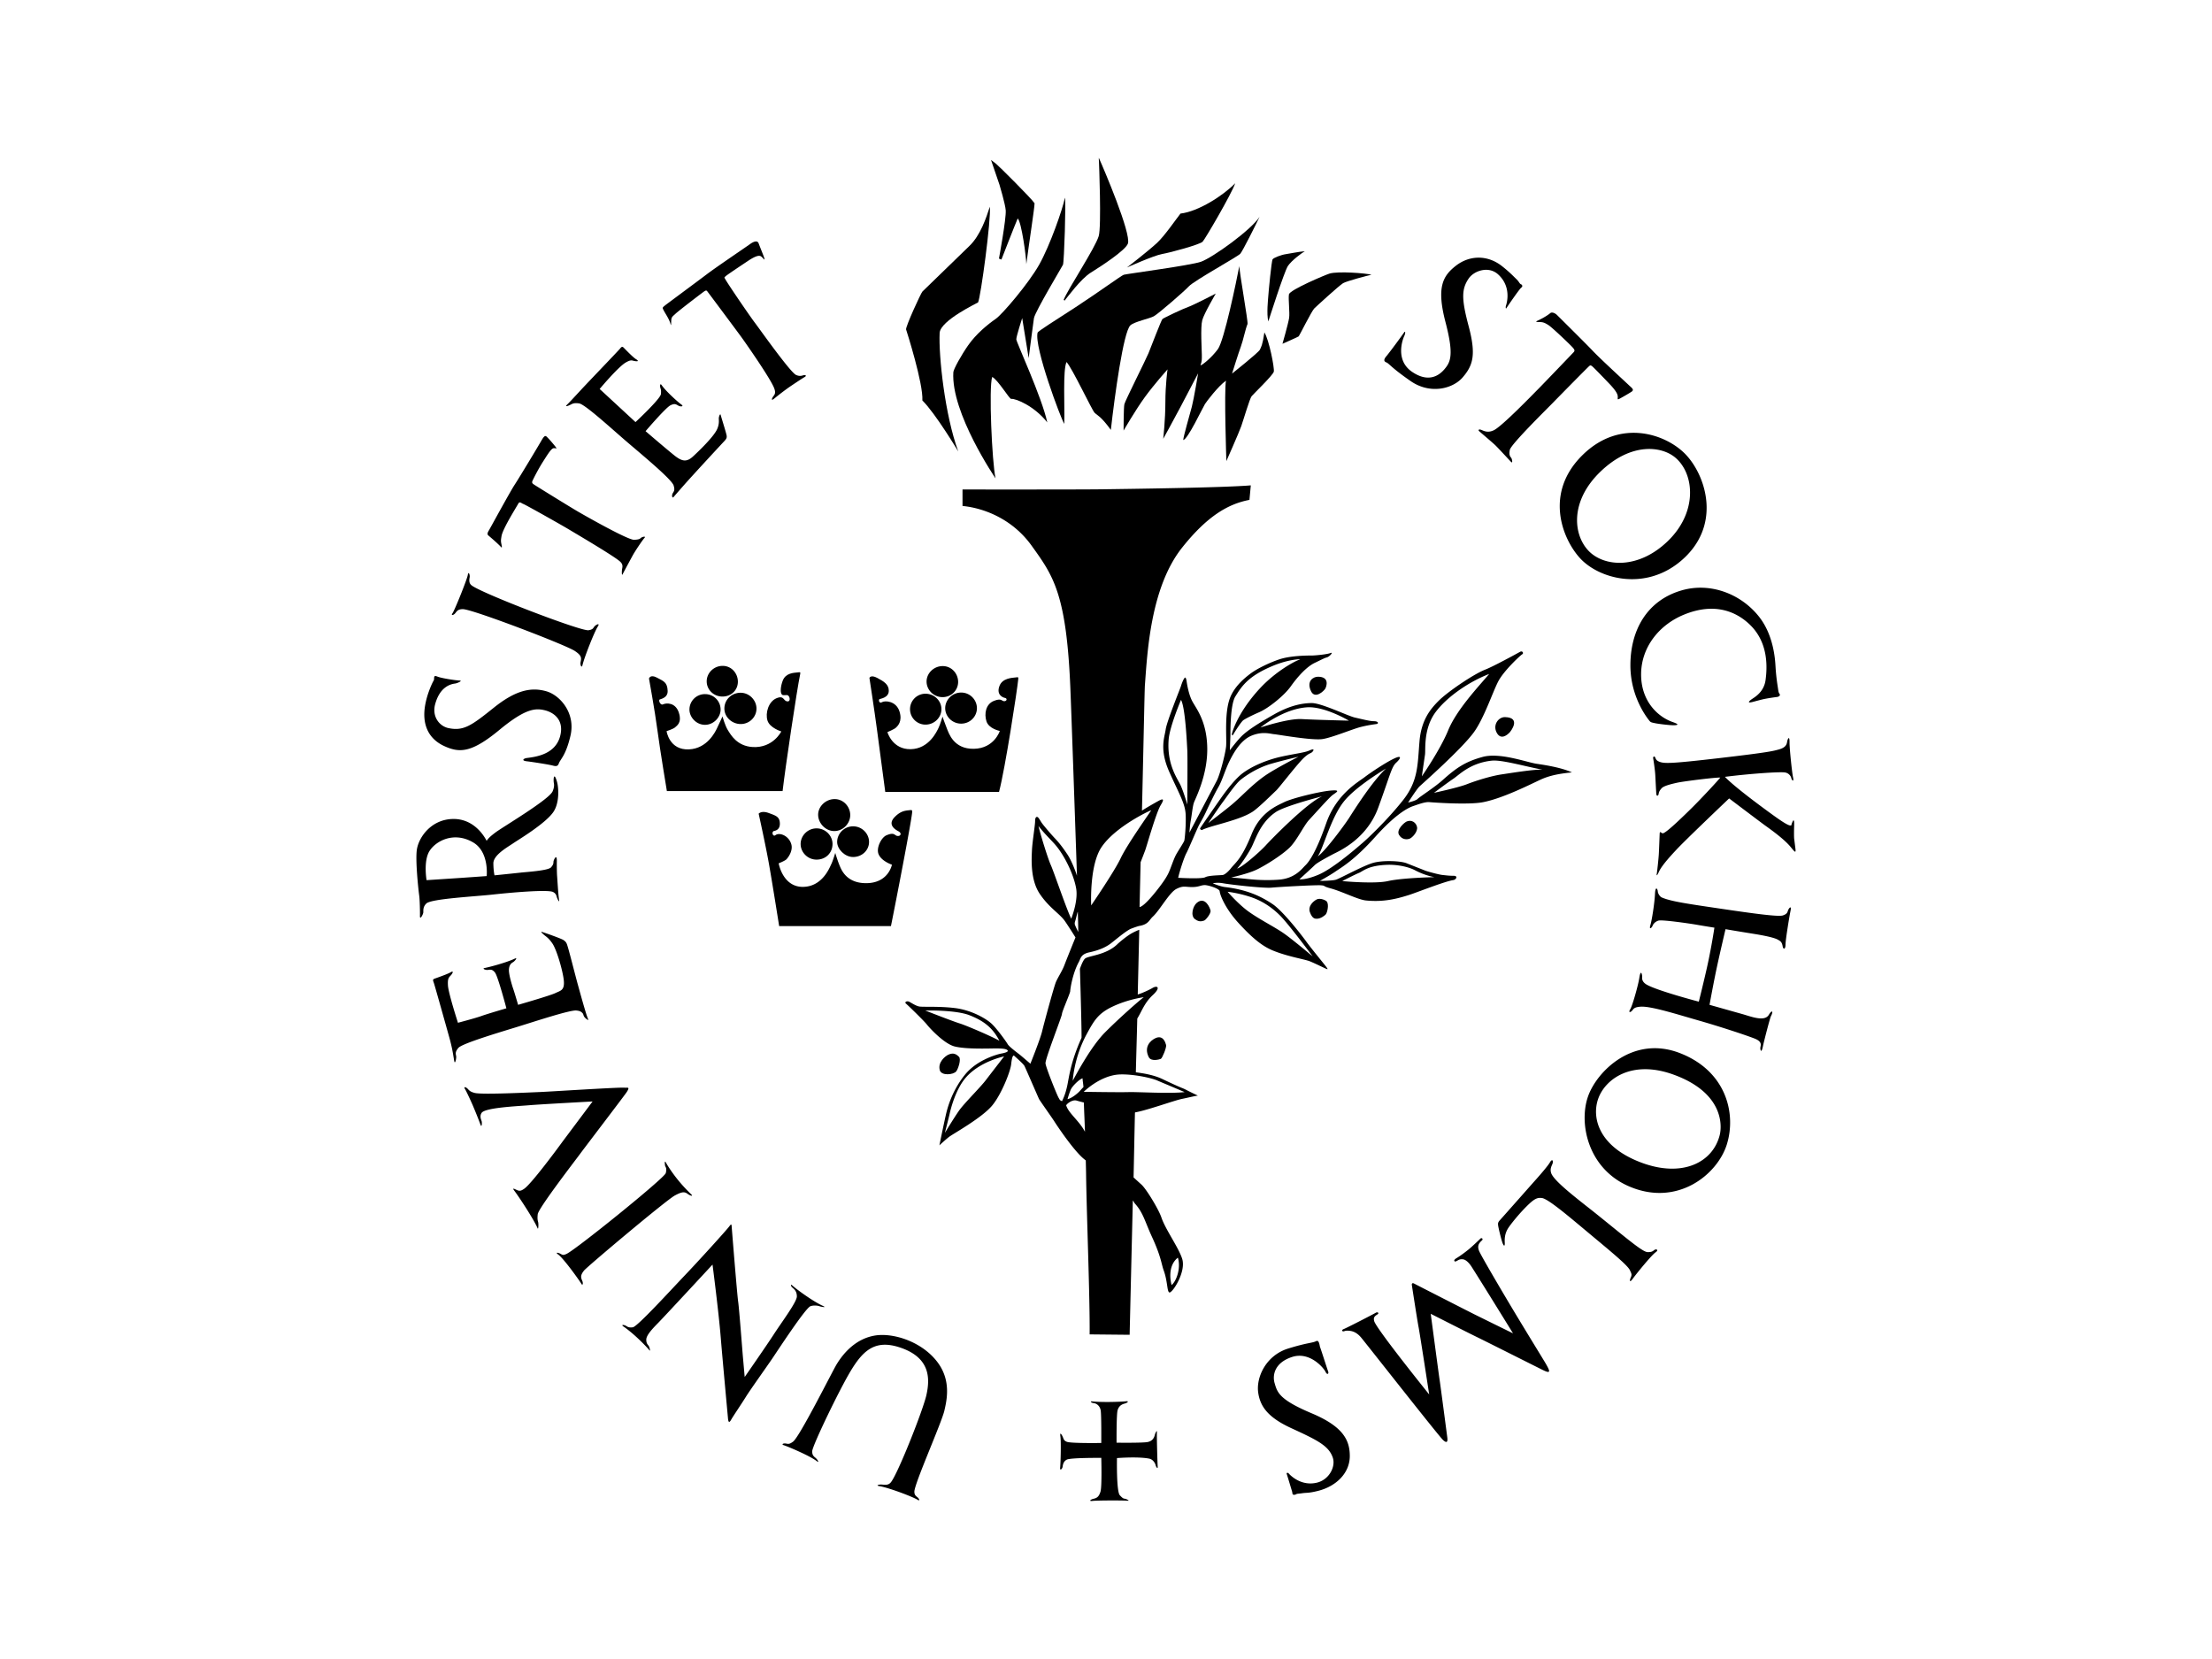 <svg xmlns="http://www.w3.org/2000/svg" width="200" height="150" viewBox="0 0 192.756 192.756"><g fill-rule="evenodd" clip-rule="evenodd"><path fill="none" d="M0 0h192.756v192.756H0V0z"/><path d="M144.682 33.088c.121.141.064.237-.07.347-.234.192-1.551 2.114-1.701 2.354-.1.159-.115-.119-.059-.284.152-.448.596-2.281-.945-3.65-1.09-.968-2.777-.404-3.395.513-.824 1.222-.85 2.332 0 5.525.885 3.331.518 4.557-.703 5.966-1.125 1.3-3.748 2.008-6.047.41-2.365-1.644-2.463-2.025-2.832-2.172-.293-.116-.281-.351.012-.695.418-.495 1.818-2.402 2.059-2.758.164-.242.197.037.031.395-.229.486-1.043 2.842.914 4.167 1.896 1.286 3.117.446 3.76-.312.711-.84 1.113-1.653.117-5.469-1.053-4.034-.326-5.349 1.195-6.54 1.574-1.231 3.662-1.307 5.367.034.918.722 1.375 1.225 1.721 1.555.195.188.299.402.398.499.078.072.117.045.178.115zM18.336 78.627c.057-.137.215-.072.406 0 .494.184 2.028.424 2.53.443.425.015-.291.321-.517.349-.6.073-1.793.43-2.326 2.42-.376 1.409.48 2.535 1.563 2.76 1.755.364 2.674-.303 5.252-2.37 2.643-2.12 4.426-2.39 6.112-1.91 1.557.444 3.414 2.502 2.803 5.147-.532 2.301-1.166 2.73-1.348 3.216-.11.294-.242.395-.678.276-.561-.152-2.663-.463-3.043-.504-.679-.073-.393-.333 0-.383 1.086-.14 3.445-.434 3.914-2.749.351-1.73-.812-2.549-1.833-2.797-1.07-.26-2.24-.227-5.264 2.275-3.258 2.696-4.647 2.693-6.4 1.894-1.856-.846-2.631-2.521-2.232-4.777.253-1.433.885-2.7.988-2.848.072-.103.032-.343.073-.442zM118.23 173.678c-.227 0-.184-.194-.217-.331 0 0-.574-1.921-.631-2.067-.064-.176.113-.207.229-.076.301.338 1.541 1.495 3.297 1.056 1.396-.35 2.172-1.844 1.822-2.894-.465-1.398-1.83-2.052-4.83-3.434-2.705-1.245-3.58-2.503-3.828-4.056-.293-1.828.885-4.395 3.479-5.195 2.264-.699 2.809-.631 3.25-.859.344-.177.393.535.441.669.219.603.807 2.478.941 2.836.121.323-.121.439-.287.081-.223-.48-1.842-2.409-3.891-1.747-2.02.653-2.314 2.093-2.035 3.046.312 1.06.5 1.898 4.299 3.498 3.697 1.556 4.422 3.147 4.436 4.936.014 1.996-1.568 3.544-3.672 4.076-1.133.286-1.35.202-1.822.273-.27.041-.484.055-.621.074-.102.019-.178.114-.36.114zM146.48 37.278c.41-.184 1.1-.546 1.521-.899.188-.157.559 0 .785.228.148.148 3.447 3.414 4.104 4.113.883.942 3.812 3.625 4.191 3.988.373.357.729.564.354.809-.377.245-1.188.709-1.43.831-.221.11-.166.026-.166-.25 0-.285-.193-.695-1.014-1.549-.82-.855-1.766-1.834-1.936-1.972-.172-.137-.234-.164-.377-.034-.24.216-3.475 3.498-4.205 4.25-.666.688-4.887 4.831-5.012 5.48-.131.672.088.806.17.934.104.16.188.672-.018.467-.205-.206-1.561-1.687-1.879-1.982-.363-.337-1.631-1.414-1.824-1.584-.164-.145-.057-.285.273-.148.293.121.746.364 1.436.022.969-.479 4.588-4.226 5.1-4.739.514-.512 4.014-4.166 4.113-4.272.16-.171.219-.253-.012-.535-.25-.308-2.396-2.349-2.838-2.641-.395-.259-.645-.371-.988-.372-.281-.001-.65-.008-.348-.145zM26.073 63.544c-.303-.334-1.031-.971-1.452-1.324-.188-.158-.082-.368.085-.643.108-.18 2.426-4.43 2.949-5.232.704-1.082 2.79-4.572 3.052-5.026.276-.479.456-.795.672-.592.327.307.905.994 1.06 1.212.182.258.078.131-.196.131-.285 0-.63.549-1.265 1.549s-1.138 2.035-1.23 2.233c-.131.282.052.364.211.473.268.181 4.098 2.547 5.002 3.076.827.484 5.863 3.351 6.593 3.318.684-.031.68-.15.805-.237.198-.137.59-.199.395.015-.228.251-1.094 1.535-1.373 2.049-.318.585-1.063 1.965-1.164 2.174-.094.198-.103-.139-.083-.44.023-.35.236-.669-.289-1.098-.926-.758-5.329-3.336-5.949-3.713-.62-.376-4.926-2.81-5.229-2.917-.221-.077-.411-.344-.582-.023-.21.397-1.806 2.904-1.942 3.77-.062.394-.092.538-.017.89.079.375.091.514-.053.355zM45.792 37.688c-.152-.623-.592-1.2-.825-1.663-.143-.285-.146-.28.225-.577.164-.131 4.021-2.984 4.783-3.566 1.048-.8 4.585-3.188 5.009-3.497.446-.326.895-.495 1.038-.101.152.422.575 1.43.647 1.687.106.38-.052.096-.325-.146-.213-.189-.596-.154-1.582.503-.972.649-2.366 1.579-2.556 1.746-.233.204-.161.172-.074.344.221.433 2.758 4.17 3.472 5.112.584.771 4.101 5.749 4.77 6.039.452.197.725.059.844.031.206-.047.465.029.115.226-.295.167-1.405.912-1.779 1.167a30.98 30.98 0 0 0-1.715 1.31c-.41.349-.296-.023-.106-.269.159-.205.318-.404.055-1.018-.507-1.186-3.061-4.854-3.714-5.765-.422-.589-3.767-5.07-3.982-5.352-.122-.16-.16-.213-.456 0-.323.231-2.896 2.195-3.281 2.56-.296.281-.461.35-.486.729-.017.227-.008.787-.077.5zM163.725 52.797c2.375 2.483 4.279 8.351-.615 12.431-4.16 3.468-9.479 2.039-11.689-.41-2.051-2.273-4.15-7.578.354-11.975 4.373-4.273 9.694-2.404 11.95-.046zm-9.936 2.04c-3.555 3.452-3.121 7.36-1.299 9.206 1.793 1.815 5.721 2.131 9.139-1.151 3.477-3.337 3.145-7.748.957-9.673-1.606-1.413-5.211-1.864-8.797 1.618zM168.512 132.966c-1.102 3.536-5.826 7.351-11.49 4.819-4.648-2.076-5.74-7.262-4.635-10.402 1.016-2.888 5.223-7.143 10.682-5.021 5.372 2.086 6.56 7.018 5.443 10.604zm-6.244-8.127c-4.848-1.736-7.934.557-8.719 2.871-.75 2.213.113 5.529 5.02 7.368 4.738 1.777 8.301.015 9.113-3.187.304-1.196.373-4.978-5.414-7.052zM162.352 84.265c-.42.01-1.723-.145-2.143-.23-.488-.1-.557-.111-.711-.315-.129-.17-2.191-2.635-2.191-6.415 0-4.136 1.963-7.532 5.91-8.697 3.41-1.007 6.984.432 9.049 3.062 1.645 2.096 1.842 4.8 1.896 5.659a23.42 23.42 0 0 0 .238 2.29c.104.649.096.827.232.999.137.171-.057.336-.305.365-.295.034-1.188.162-1.666.276-.357.085-1.09.285-1.189.309-.518.125-.496-.012-.098-.308.295-.217 1.447-.792 1.641-2.267.172-1.299.379-4.167-1.691-6.278-1.535-1.563-4.104-2.813-7.793-1.299-2.924 1.2-4.957 3.813-4.979 6.893-.023 3.099 1.877 4.946 3.645 5.575.565.199.875.363.155.381zM175.797 86.267c-.01.629.283 3.467.402 4.02.145.667-.152.364-.197.121-.039-.213-.289-.613-.787-.664-.775-.079-4.146.164-6.926.515 1.262 1.337 5.447 4.349 6.01 4.745.682.481 1.365.916 1.578.902.145-.01.07.112.137-.076.09-.264.363-1.107.318.18-.012.31-.027 1.228.006 1.466.033.24.109.879.129 1.018.098.696-.021.551-.531-.076-.76-.932-2.396-2.091-2.988-2.515-.568-.412-4.17-3.136-4.17-3.136s-5.17 4.911-6.15 5.983c-.344.375-1.654 1.738-2.014 2.551-.168.375-.301.555-.24.198.037-.226.199-1.639.234-2.254.033-.546.092-2.224.1-2.389.02-.335.154-.084.332-.036.262.068 1.729-1.301 3.324-2.871 1.213-1.192 3.236-3.385 3.385-3.602-.432-.047-4.273.429-5.025.598-.754.168-1.551.371-1.791.644-.24.272-.32.443-.344.659-.023.206-.23.308-.264.035-.033-.274-.098-1.746-.129-2.268-.031-.547-.209-1.742-.244-1.913-.033-.17.139-.318.24-.079s.172.359.477.48c.58.23 1.355.233 7.066-.431s6.148-.817 6.725-.967c.605-.158.982-.384 1.053-.896.038-.297.294-.873.284.058zM175.904 105.866c-.109.518-.576 3.328-.576 3.896 0 .573-.268.572-.33.192-.09-.55-.301-.617-.535-.761-.24-.149-.928-.387-2.838-.693-1.977-.316-3.266-.54-3.266-.54s-.613 2.604-.955 4.185c-.43 1.981-.902 4.604-.902 4.604s2.783.787 3.805 1.073 2.586.933 3.086.085c.35-.592.568-.464.238.174-.115.221-.811 2.924-.922 3.463-.205 1.004-.338.369-.297.134.035-.216.234-.647-.648-1-.885-.353-3.869-1.348-6.492-2.099s-5.629-1.712-6.816-1.612c-.592.049-.752.185-.893.388-.197.281-.555.362-.273-.096.268-.434.936-2.854 1.049-3.609.174-1.174.357-.36.332-.133-.031.271.049.616.547.896 1.279.72 6.037 1.968 6.037 1.968s.605-2.403 1.01-4.249c.48-2.186.803-4.349.803-4.349s-1.205-.189-2.057-.339c-.854-.149-4.025-.608-4.449-.479-.398.123-.621.424-.682.605-.064.197-.455.576-.236-.141.154-.507.467-2.455.521-3.569.049-1.002.312-.565.324-.281.008.217.24.597.455.691 1.057.463 2.941.729 6.795 1.3s6.762.97 7.285.791c.551-.188.514-.398.621-.636.105-.238.414-.586.259.141zM160.221 145.515c-.436.301-2.129 2.359-2.643 3.064-.41.562-.352.119-.244-.105.195-.407.074-.531-.08-.881-.256-.581-2.236-2.195-4.787-4.326-2.516-2.101-4.799-4.045-5.486-4.078-.34-.018-.641-.041-1.346.603-1.062.972-2.316 2.521-2.604 3.028-.408.72-.322 1.402-.32 1.635.004.383-.113.332-.246.001-.15-.372-.514-1.866-.533-2.14-.016-.208 0-.312.225-.56.398-.435 3.74-4.222 4.23-4.769.533-.595 1.344-1.549 1.555-1.909.316-.544.42-.149.318.124-.102.274-.326.6-.154 1.106.334.989 3.488 3.324 5.307 4.786 3.566 2.871 5.311 4.378 5.896 4.386.451.006.572-.079.785-.25.17-.137.584-.032.127.285zM139.73 145.347c.172.433 1.873 3.361 3.652 6.345 1.84 3.081 3.83 6.29 4.105 6.771.541.94.557 1.168-.375.706-1.355-.673-6.783-3.407-7.664-3.832-.918-.443-5.34-2.689-5.34-2.689s.961 7.239 1.029 7.649.861 6.441.9 6.745c.037.304.045.778-.502.266s-9.117-11.446-9.547-11.94c-.41-.471-.828-.684-1.254-.737-.342-.042-.51-.024-.672.038-.217.084-.385-.121-.072-.243.385-.15 3.443-1.726 3.744-1.906.189-.114.447.034.16.213-.381.235-.438.403-.357.752.189.835 6.393 8.534 6.393 8.534s-1.061-6.916-1.23-7.805c-.172-.889-.793-4.958-.793-4.958s.004-.265.262-.125c.273.147 6.33 3.237 6.967 3.556.609.304 4.535 2.233 4.535 2.233s-3.406-5.526-4.812-7.736c-.355-.556-.725-.812-.924-.852-.48-.097-.633.111-.906.225-.141.06-.365-.11.057-.364.514-.308 1.078-.746 1.42-1.02s1.225-1.111 1.361-1.248c.17-.171.363.034.205.183-.33.305-.599.596-.342 1.239zM102.297 166.39c-.035.285.057 3.635.09 4.057.018.195-.152.138-.266-.283-.039-.139-.264-.594-.713-.686-1.299-.265-3.754-.067-3.754-.067s-.08 3.874.33 4.318c.385.419.443.376.615.41.17.034.586.251.312.228-.523-.046-3.441-.046-4.102.022-.477.05-.238-.172.166-.261.41-.092.607-.313.764-.82.182-.593.091-3.92.091-3.92s-3.565-.031-4.011.205c-.364.193-.444.535-.479.809-.034.273-.329.523-.291.147.068-.672.114-3.076.034-3.623-.07-.479.04-.409.2-.124.194.348.129.553.547.718.49.193 3.999.137 3.999.137s.024-3.295-.068-3.795c-.091-.489-.436-.804-.843-.843-.239-.022-.451-.229-.143-.194 1.037.114 3.099.068 3.919-.012.422-.046.172.183-.143.264-.352.091-.693.284-.83.797s-.115 3.749-.115 3.749 3.072.041 3.623-.08c.469-.103.719-.388.82-.82.068-.276.281-.618.248-.333zM74.49 174.258c-.598-.367-3.357-1.41-4.444-1.589-.482-.079-.032-.208.274-.182.399.034.74.091 1.031-.224.762-.826 3.77-8.407 4.164-10.19.411-1.858.469-4.247-2.888-5.447-3.496-1.25-4.89.662-6.788 4.231-1.389 2.611-3.597 7.248-3.597 7.771 0 .399.128.546.353.729.308.25.493.659.193.422-.774-.615-3.355-1.705-3.856-1.865-.3-.095-.059-.263.319-.182.319.068.456-.012.757-.221.754-.523 4.567-8.164 5.072-8.994.932-1.535 2.379-2.98 4.402-3.335 2.191-.384 5.655.736 7.425 3.236 1.474 2.081.967 4.29.693 5.476-.333 1.446-3.476 8.467-3.487 9.416-.004.383.16.49.365.661s.319.474.012.287zM52.466 164.888s-.657-7.105-.857-9.565c-.232-2.867-.948-8.395-.948-8.395s-5.586 6.036-6.31 6.771-1.392 1.457-1.388 1.959c.003.501.229.596.316.78.067.141.192.619.054.451-.282-.343-.897-.979-1.531-1.559-.544-.497-1.103-.946-1.477-1.198-.38-.257.092-.211.298-.076s.354.209.771.162c.535-.061 4.551-4.473 6.044-6.033 1.493-1.561 4.842-5.244 5.188-5.718.248-.339.244-.189.271.177.034.456.62 7.766.744 8.608.116.791.492 5.761.542 6.318l.215 2.421s2.568-3.694 3.425-5.022c.857-1.327 2.641-3.702 2.636-4.341-.004-.668-.358-.864-.573-1.075-.117-.116-.208-.425.057-.187.593.531 2.416 1.846 3.54 2.362.543.25-.27.095-.406.035-.087-.038-.597-.151-1.037.003-.576.201-3.804 5.146-4.443 6.09-.662.977-2.603 3.693-3.053 4.427-.45.731-1.496 2.273-1.706 2.647-.219.391-.316.36-.372-.042zM45.269 135.116c.191.36.708 1.144 1.305 1.892a18.38 18.38 0 0 0 1.603 1.748c.304.289-.116.176-.398-.035-.332-.247-.604-.304-1.491.178-1.037.562-10.202 8.281-10.553 8.72-.425.531-.395.789-.211 1.193.137.304.041.579-.077.387-.354-.575-2.093-2.983-2.716-3.439-.408-.299.017-.226.276-.076.279.162.359.146.669.016 1.022-.433 11.388-8.806 11.549-9.394.17-.625-.059-.714-.083-.9-.031-.239-.069-.658.127-.29zM37.33 72.796c-.395.607-1.58 3.616-1.777 4.481-.092.403-.286-.021-.228-.315.099-.505.174-.773-.667-1.33-1.088-.721-11.911-4.857-13.005-4.857-.561 0-.687.225-.889.479-.174.221-.542.322-.312-.007.264-.375 1.699-3.947 1.777-4.452.076-.486.268.006.215.279-.08.41-.052.706.205.922 1.037.878 12.734 5.371 13.604 5.23.59-.096.53-.293.73-.483.223-.208.624-.373.347.053zM33.256 132.612l3.469-4.635s-6.082.327-7.38.439c-1.298.111-5.087.271-5.509.881-.285.414-.018.864.007 1.003.051.278-.013.723-.135.389a53.19 53.19 0 0 0-.922-2.301c-.335-.765-.781-1.698-.897-1.877-.186-.287.13-.212.319-.012.199.212.308.354.822.487.853.221 6.509-.064 7.603-.106s9.134-.565 9.803-.505c.356.031.675-.139.247.525-.242.375-5.041 6.656-5.413 7.172s-4.833 6.288-4.916 7.003c-.071.614.017.767.051.937.05.247.023.919-.073.689-.41-.984-2.157-3.643-2.7-4.353-.339-.443.113-.146.387-.046.274.102.438.034.741-.168.868-.578 4.022-4.868 4.496-5.522zM33.763 109.761c.229.656.938 3.534 1.293 4.795.126.445.917 3.377 1.157 3.867.117.24-.408-.131-.513-.388-.067-.165-.041-.276-.308-.467-.147-.105-.353-.137-.535-.159-.732-.092-4.932 1.305-7.027 1.947-2.156.661-6.27 1.894-6.696 2.396-.425.502-.295.72-.258.978.033.229-.137 1.035-.228.534-.088-.482-.183-1.333-.562-2.696-.337-1.209-1.73-6.182-1.815-6.396-.109-.277-.125-.381.079-.456.204-.076 1.509-.527 1.858-.736.436-.262.268.117.021.372-.231.239-.355.37-.308 1.152.055.911 1.162 4.33 1.162 4.33s2.053-.541 2.72-.784c.658-.241 2.907-.897 2.907-.897s-.974-3.695-1.319-4.146c-.327-.425-.54-.342-.874-.311-.244.021-.66-.159-.35-.221.691-.137 2.59-.653 3.517-1.094.394-.188-.002.297-.182.402-.188.111-.477.279-.498.91-.017.523.346 1.764.502 2.204.148.417.566 1.853.566 1.853s3.718-1.067 4.337-1.369c.591-.288 1.102-.299.966-1.527-.114-1.032-.789-3.444-1.314-4.226-.401-.598-.73-.808-.868-.917-.138-.109-.623-.521-.334-.429.438.138 2.291.787 2.513.961.196.154.288.223.391.518zM52.005 51.281c-.441.466-3.707 4-4.618 5.033-.306.347-1.034 1.178-1.246 1.428-.167.197-.243-.182-.106-.425.136-.243.278-.348.106-.912-.229-.749-4.032-3.859-5.689-5.294-1.777-1.538-4.644-4.153-5.297-4.242-.589-.08-.741.026-1.015.163-.208.104-.715.313-.365-.03.35-.343.894-.938 1.675-1.781.854-.92 4.336-4.541 4.475-4.727.178-.239.276-.241.428-.085.178.181 1.051 1.092 1.398 1.307.516.319.051.276-.222.215-.245-.055-.375-.147-.949.187-.901.522-3.031 3.076-3.031 3.076l4.164 3.848s2.901-2.696 2.954-3.262c.044-.473-.026-.593-.06-.696-.072-.223-.045-.604.137-.346.532.76 1.923 1.996 2.278 2.248.365.258-.06.269-.258.179-.304-.137-.421-.354-.988-.076-.566.279-2.894 3.008-2.894 3.008s2.968 2.548 3.525 2.955c.729.531 1.246.661 1.975-.008.769-.705 2.423-2.317 2.811-3.175.296-.656.182-1.116.198-1.291.022-.255.172-.574.22-.361.048.213.653 2.108.692 2.4.033.245-.025.376-.298.664zM32.604 101.796c.031.35.118 2.021.228 2.765.061.41-.192-.104-.259-.318-.061-.197-.091-.42-.438-.601-.579-.302-4.625.034-6.982.292-2.158.236-7.138.491-7.729 1.031-.43.394-.354.864-.365 1.036-.014.23-.406.976-.391.413.01-.344-.013-1.838-.086-2.354-.081-.566-.478-4.161-.264-5.403.244-1.418 1.647-3.393 4.065-3.498 2.537-.11 3.769 2.018 4.029 2.532.231-.307.367-.467 1.042-.976.825-.622 6.216-3.805 6.63-4.776.266-.622.136-.931.125-1.068-.047-.636.09-1.076.391-.003.182.646.308 2.446-.465 3.524-.961 1.344-4.006 3.161-4.607 3.571-.706.481-2.337 1.382-2.33 2.352.007.861.132 1.39.132 1.39s2.395-.244 3.044-.317c.648-.074 3.181-.227 3.52-.607.339-.382.262-.515.294-.71.031-.183.411-.988.384.055-.008.384.002 1.321.032 1.67zm-9.753-3.916c-2.248-1.321-4.373-.154-5.089 1.023-.707 1.162-.325 3.361-.325 3.361l3.44-.226c.547-.033 3.543-.248 3.543-.248s.311-2.804-1.569-3.91zM77.384 80.998c1.036 0 1.813-.801 1.813-1.768s-.755-1.839-1.791-1.839c-1.035 0-1.875.828-1.875 1.795s.817 1.812 1.853 1.812z"/><path d="M79.549 84.078c1.036 0 1.832-.828 1.832-1.795 0-.966-.795-1.817-1.832-1.817-1.036 0-1.854.851-1.854 1.817 0 .967.818 1.795 1.854 1.795zM75.403 84.192c1.036 0 1.854-.828 1.854-1.795 0-.966-.818-1.794-1.854-1.794a1.794 1.794 0 1 0 0 3.589z"/><path d="M83.948 92.014H70.731s-.65-4.878-.952-7.167c-.301-2.29-.887-6.08-.887-6.08s.137-.41.912 0 1.337.759 1.337 1.489c0 .851-1.056.931-1.094.98-.137.174.035.526.289.357.319-.213 1.656-.188 2.051 1.078.365 1.17-.228 1.687-.41 1.869-.182.182-.996.524-.996.524s.57 2.028 2.712 1.982c2.142-.046 3.039-2.096 3.221-2.461.183-.364.471-1.321.471-1.321s.273.82.501 1.367.775 2.416 3.145 2.37c2.37-.045 3.008-2.074 3.008-2.074s-1.276-.25-1.55-1.116-.091-1.99.851-2.37c.923-.373.896.03 1.216.03.318 0 .364-.334.091-.38-.273-.046-1.047-.381-.638-1.413.349-.881 1.415-.918 1.898-.972.273-.031.302-.069.273.228-.114 1.196-1.515 10.391-2.232 13.08zM64.806 96.56c1.035 0 1.856-.89 1.856-1.856 0-.967-.777-1.861-1.812-1.861-1.036 0-1.92.85-1.92 1.817s.84 1.9 1.876 1.9zM66.994 99.574c1.036 0 1.854-.784 1.854-1.751s-.818-1.816-1.854-1.816-1.854.85-1.854 1.816c0 .831.888 1.751 1.854 1.751zM62.75 99.878c1.078-.002 1.851-.786 1.854-1.817.002-.966-.818-1.816-1.854-1.816s-1.854.851-1.854 1.816c0 .966.817 1.819 1.854 1.817z"/><path d="M71.391 107.601H58.403s-.775-4.899-1.18-7.19c-.402-2.273-1.202-5.867-1.202-5.867s.308-.398 1.174-.079c.823.303 1.242.422 1.287 1.15.057.911-.692.919-.74.957-.25.193-.027.671.228.467.456-.364 1.561.046 1.846 1.061.216.767-.387 1.561-.569 1.743-.183.182-.9.467-.9.467s.467 2.783 2.86 2.734c2.233-.046 3.062-2.256 3.243-2.62.183-.365.471-1.322.471-1.322s.273.912.501 1.459.844 2.115 3.213 2.051c2.484-.068 2.871-2.143 2.871-2.143s-1.269-.42-1.572-1.275c-.25-.707.342-1.892.934-2.143.917-.388.919-.001 1.23.068.41.091.593-.296.182-.524-.242-.135-1.39-.706-.455-1.663.711-.729 1.248-.744 1.731-.798.273-.03.325-.023.296.274-.113 1.195-1.891 10.39-2.461 13.193zM51.817 80.93c1.036 0 1.79-.757 1.79-1.724s-.732-1.839-1.768-1.839-1.854.828-1.854 1.795c0 .966.796 1.768 1.832 1.768zM53.936 84.124c1.036 0 1.832-.828 1.832-1.795s-.818-1.839-1.854-1.839c-.991 0-1.875.762-1.875 1.839-.001.966.86 1.795 1.897 1.795zM49.789 84.215c1.002 0 1.81-.871 1.81-1.772 0-.967-.773-1.794-1.81-1.794a1.794 1.794 0 0 0-1.809 1.794c0 .88.783 1.772 1.809 1.772z"/><path d="M58.802 91.912H45.357s-.792-4.741-1.093-7.03c-.302-2.29-.984-6.046-.984-6.046s.141-.517.915-.107c.775.41 1.219.536 1.253 1.549.029.851-.908.954-.946 1.003-.137.174.139.699.411.558.33-.171 1.451-.276 1.845.992.365 1.169-.262 1.492-.444 1.674-.183.183-.991.445-.991.445s.308 2.222 2.598 2.119c2.14-.096 3.065-2.062 3.247-2.427.182-.365.649-1.401.649-1.401s.301 1.07.615 1.572c.342.547 1.06 1.88 2.905 1.983 2.367.131 3.315-1.812 3.315-1.812s-1.333-.399-1.606-1.265c-.273-.866.118-2.218 1.06-2.598.923-.373.752.375 1.298.375.319 0 .274-.546 0-.718-.086-.054-.478.035-.615-.034-.328-.164-.211-1.055.035-1.675.349-.881 1.259-.892 1.743-.946.273-.03.335-.064.273.228-.375 1.779-1.708 10.735-2.038 13.561zM120.84 104.513c-.473.262-1.002.82-.775 1.459.287.801.615.774.82.774.416-.001.881-.341 1.025-.502.166-.183.393-1.095.137-1.48-.106-.161-.797-.479-1.207-.251zM106.916 104.911c-.441.379-.752 1.471-.205 1.881s.889.204 1.061.17c.17-.034.82-.82.752-1.162s-.651-1.709-1.608-.889zM102.098 120.635c-.607.292-1.33 1.034-.752 2.188.273.547 1.23.273 1.4.205.172-.068.684-1.333.615-1.606s-.341-1.232-1.263-.787zM120.998 78.627c-.518 0-1.367.486-.797 1.686.457.957 1.504-.022 1.664-.318.115-.218.547-1.368-.867-1.368zM142.738 83.32c-.764-.018-1.459.912-.957 1.823.502.912 1.275.182 1.459 0 .182-.182 1.412-1.777-.502-1.823zM131.322 95.443c-.256.104-1.266.957-.889 1.572.375.615 1.008.513 1.195.444.377-.137.992-.854.889-1.367-.101-.512-.615-.888-1.195-.649z"/><path d="M100.305 107.575c1.037-.205 1.08-.679 1.52-1.08.797-.729 1.914-2.803 2.734-3.213s.99-.217 1.811-.217.969-.213 1.471-.228c.375-.011 1.709.398 1.742.706.064.573.752 2.119 2.154 3.658 1.605 1.762 2.781 2.718 3.998 3.224 1.756.729 3.746 1.023 4.354 1.276.684.285 1.777.832 1.914.877.137.046.205.068-.113-.342-.32-.41-1.777-2.188-2.234-2.825-.455-.639-2.684-3.533-3.92-4.364-1.486-1-3.125-1.698-5.537-1.982-.58-.068-1.412-.433-1.412-.433s.502-.137 1.23 0 4.648.592 5.605.501 5.127-.319 5.719-.273c.594.046.152.096 1.117.354 1.367.364 3.189 1.322 4.148 1.413 1.971.188 3.434-.154 4.967-.639.865-.273 4.193-1.595 5.15-1.731.344-.049.592-.501.045-.501s-.82-.046-1.275-.092c-.457-.045-1.777-.41-2.006-.501s-1.504-.593-2.188-.866-2.734-.364-3.873-.045c-1.141.318-3.875 1.822-4.33 1.959-.457.137-1.869.137-1.869.137s1.094-.592 1.822-1.094c.73-.501 2.195-1.323 4.604-4.011 2.371-2.643 3.783-3.372 4.422-3.589.502-.17 1.367-.501 1.867-.456.502.045 4.533.336 6.227.01 2.371-.456 5.643-2.142 6.746-2.643 1.002-.456 2.141-.683 3.6-.82-1.275-.592-3.328-.888-4.102-1.002-1.156-.172-4.266-1.344-6.271-.797s-3.057 1.262-4.648 2.689c-.992.888-2.633 1.914-2.918 2.198-.215.217-1.094.41-1.094.41s.998-1.562 1.322-1.868c.379-.356 4.873-4.319 6.312-6.289 1.189-1.63 2.213-4.742 2.848-5.937.666-1.254 2.598-3.042 2.781-3.133.182-.091.045-.456-.273-.273-.32.182-3.127 1.713-4.012 2.051-1.338.512-4.357 2.565-5.4 3.6-.975.967-2.045 2.244-2.256 4.729-.23 2.725-.133 4.588-1.914 6.848-1.822 2.313-4.191 4.534-4.693 4.956-.344.289-3.322 2.938-5.127 3.703-1.506.639-2.223.536-2.223.536s1.459-1.322 1.777-1.642c.318-.318 1.516-.945 2.107-1.265.594-.318 3.908-1.675 5.275-5.411 1.367-3.737 1.539-4.729 2.086-5.23s.705-.934-.252-.479-2.725 1.627-3.406 2.153c-.752.581-3.289 1.967-4.477 5.377-1.111 3.189-1.932 4.42-2.428 4.889-.352.332-1.162 1.515-3.076 1.651s-3.293-.045-4.205-.137c-.91-.091-1.332-.113-1.332-.113s1.861-.411 2.883-.878c.91-.416 2.898-1.63 3.885-2.574.869-.833 1.658-2.565 2.295-3.249.639-.684 2.285-2.54 2.695-2.859.41-.319 1.162-.672-.273-.536-1.227.117-4.34.855-5.332 1.344-.842.416-2.734 1.151-3.76 3.691-1.203 2.98-1.922 3.352-2.398 3.965-.32.41-.723.753-.951.798-.229.046-1.641.034-2.051.263-.41.228-3.145.068-3.145.068.182-.82.684-2.37.957-2.871.273-.502 1.23-2.826 1.504-3.327.273-.501.512-.9.785-1.493.273-.592 1.041-2.191 1.414-2.825.455-.775.793-2.019 1.32-3.076.41-.82 1.254-2.404 2.553-2.928s2.143-.205 2.666-.16c.457.04 4.398.748 5.584.558 1.139-.182 3.508-1.173 4.42-1.401.912-.228 1.504-.297 1.822-.342.32-.046.229-.331-.273-.331-.5 0-1.389-.239-2.209-.421s-3.875-1.686-5.014-1.686c-1.141 0-2.592.302-4.375 1.311-1.852 1.047-2.98 1.799-3.635 2.393-.582.526-1.516 1.777-1.516 1.777l.068-1.721c0-.433-.023-3.566.57-4.523.775-1.252 1.535-2.379 4.352-3.558 1.961-.82 3.449-.807 3.123-.726-.457.114-2.758 1.322-4.65 3.373-1.939 2.104-2.893 4.067-3.223 5.229 0 0-.023.41.182.057.236-.406.922-1.472 1.156-1.63.236-.16.895-.512 1.84-.922 1.057-.458 2.895-1.914 3.668-3.008.775-1.094 1.824-2.268 2.781-2.723.957-.456 1.094-.547 1.412-.638.32-.091.801-.658.41-.501-.379.152-1.766.285-2.141.285-.41 0-2.432-.004-3.768.437-1.127.371-2.645 1.094-3.434 1.705-.441.341-1.771 1.341-2.324 2.78-.684 1.777-.365 4.729-.457 5.64-.09.911-.729 3.327-1.094 4.011-.363.683-3.166 6.004-3.166 6.004s.068-.957.158-1.413c.111-.552.211-1.652.365-2.074.182-.501 1.596-3.19 1.549-6.335-.045-3.145-1.299-4.603-1.754-5.469-.455-.866-.639-2.256-.639-2.256s-.068-.547-.205-.456c-.137.091-.363.65-.455.969s-1.641 4.09-1.777 5.047c-.137.957-.752 2.324.434 4.967 1.184 2.644 1.846 3.669 1.891 4.991s-.113 2.768-.16 2.951c-.045.183-.592 1.003-.91 1.55-.32.547-.639 1.595-.912 2.188s-.732 1.213-1.082 1.675c-.279.368-1.703 2.221-2.291 2.312l-.006.002.121-5.21c.123-.302.434-1.119.535-1.389.17-.456 1.264-4.353 1.789-5.218.324-.537.5-.935-.273-.502-.449.25-1.377.774-1.893 1.117.193-8.156.303-14.053.342-14.572.279-3.704.631-11.353 4.33-15.997 2.922-3.669 5.35-5.071 7.816-5.537l.158-1.687c-3.258.274-14.127.41-17.363.456-2.737.039-16.133.022-16.133.022v1.914c2.734.274 5.913 1.668 8.021 4.604 2.512 3.497 4.062 5.555 4.512 16.634.109 2.682.425 11.631.765 21.726-.127-.408-.611-1.743-1.129-2.505-.48-.707-.862-1.239-1.43-1.836-.456-.479-1.344-1.526-1.532-1.799-.164-.237-.365-.638-.501-.684-.137-.045-.273.046-.273.501 0 .456-.319 2.37-.365 3.373-.045 1.002-.2 3.394.894 5.035 1.075 1.612 2.312 2.312 2.905 3.144.379.532 1.259 1.938 1.259 1.938s-1.002 2.461-1.276 3.19c-.273.729-.775 1.458-1.002 2.006-.228.546-1.367 4.739-1.595 5.696-.228.957-1.367 3.782-1.367 3.782s-1.003-.865-1.23-1.048-1.23-.911-1.413-1.23c-.182-.319-1.3-1.87-1.914-2.415-.655-.582-2.324-1.55-4.238-1.777-1.915-.229-3.737-.092-4.147-.184-.41-.091-.866-.41-1.139-.546-.273-.137-.593.045-.365.228s2.097 2.005 2.416 2.415c.318.41 2.005 2.245 3.235 2.553 1.362.341 4.011.228 4.785.228.775 0 1.23.046 1.367.229.137.182-.456.318-.729.364-.272.046-2.734.638-4.192 2.415s-2.005 3.691-2.188 4.421c-.183.729-.82 3.828-.82 3.828s.638-.592 1.094-.957c.456-.364 3.856-2.223 5.059-3.691 1.057-1.29 2.097-3.919 2.188-4.785s.228-1.094.365-.957c.136.137 1.048.911 1.185 1.185s1.595 3.646 1.686 3.828c.091.183 1.55 2.233 1.777 2.598.228.365 2.279 3.464 3.509 4.421.045.035.094.073.145.115.019.733.031 1.267.035 1.566.048 4.243.458 14.497.413 18.645l4.648.046s.154-6.519.371-15.6c.098.094.174.281.221.332.98 1.06 1.186 2.119 2.006 3.896 1.061 2.295 1.105 3.204 1.346 3.852.479 1.299.387 2.461.66 2.598.318.159 1.982-2.37 1.504-3.896-.414-1.321-1.938-3.396-2.416-4.809-.328-.97-1.754-3.304-2.301-3.806-.105-.096-.445-.401-.934-.849.057-2.441.096-4.828.16-7.511.008-.001.014-.048.021-.049 1.367-.228 4.539-1.38 5.428-1.562.736-.151 1.504-.342 1.863-.387-1.316-.616-1.438-.729-1.795-.867-.41-.159-1.412-.616-2.307-1.047-1.043-.502-2.289-.684-3.105-.793.053-2.182.113-4.027.166-6.248a2.57 2.57 0 0 0 .111-.188c.457-.774.766-1.679 1.701-2.547.957-.889.512-1.14-.035-.82-.527.308-1.424.691-1.723.757l.176-7.514s-.617.228-1.141.569c-.525.343-1.158.87-1.414 1.117-1.314 1.265-3.34 1.322-3.745 1.66-.273.228-.595 1.188-.595 1.188.087 2.65.224 7.939.182 8.033-1.265 2.803-1.447 4.58-1.652 5.537-.191.893-.413 1.404-.61 1.814-.258-.121-.228-.106-.41-.426-.182-.318-1.464-3.474-1.509-3.975-.045-.502 1.915-5.469 1.915-5.742s.957-2.416.957-2.645c0-.228.274-2.073 1.003-3.395.209-.38.205-.9 1.23-1.116 1.111-.235 1.914-.593 2.506-1.049.571-.438 1.557-1.293 2.25-1.665.488-.187.891-.324 1.086-.363l.009.004zm-8.02 19.025c.182-.41.959-1.18 1.369-1.316.01.328.093.707.103 1.025-.159.146-.424.472-.582.615-.786.718-1.271.785-1.271.785s.199-.698.381-1.109zm.686 1.277c.15.045.646.181.835.221.04 1.284.098 2.354.128 3.401-.669-1.285-1.905-2.148-2.179-3.06-.027-.093.659-.728 1.216-.562zm14.355-31.658c.1-.166 1.732-2.53 2.439-3.533.705-1.002 1.691-2.257 2.506-2.86 1.119-.828 2.803-1.549 4.535-1.925 1.572-.341 2.666-.456 3.213-.707.547-.25.547-.068.342.16s-.479.103-1.344 1.06c-.867.957-2.6 3.19-2.85 3.418-.25.228-2.1 2.068-2.779 2.495-.889.559-2.074.946-4.057 1.504-1.465.412-1.664.546-1.777.593-.113.045-.296-.092-.228-.205zM111 93.482c1.141-.957 2.234-2.188 3.715-3.258 1.203-.871 4.033-2.301 4.033-2.301s-1.686.387-3.189.82c-1.504.433-2.809 1.277-3.537 1.858-.59.469-1.688 2.085-2.051 2.563-.365.479-1.705 2.46-1.705 2.46s1.939-1.473 2.734-2.142zm-13.01 31.356c1.436-.058 3.568.364 4.352.706.729.319 1.207.502 3.168 1.345-1.738.204-5.463-.033-6.523.001-1.059.034-5.195-.034-5.195-.034s1.918-1.927 4.198-2.018zm6.739 21.284c.365 1.186-.137 2.689-.729 3.189 0 .001-.639-2.095.729-3.189zm-10.591-25.978c.866-1.595 1.343-2.426 3.1-3.236 1.777-.82 3.525-1.046 3.525-1.046-.547.41-2.734 2.323-4.466 4.056-1.581 1.58-3.19 4.558-3.783 5.651.001-.001.127-2.667 1.624-5.425zm31.647-18.731c.455-.182 1.029-.866 3.326-.934.992-.029 2.307.182 3.174.637 1.213.64 2.254.798 2.254.798s-3.736.08-5.4.456c-1.477.334-4.857.047-5.314.001-.001 0 1.503-.774 1.96-.958zm10.959-10.937c.684-.455 1.938-1.823 4.445-2.096 1.17-.128 3.902.678 5.906 1.047-1.002-.046-3.51.364-4.74.547-1.23.182-2.99.73-4.039 1.14-1.047.41-3.828 1.002-3.828 1.002s1.573-1.184 2.256-1.64zm-3.303-2.78c.09-.593-.205-2.995 1.207-4.922 1.305-1.779 3.879-3.556 6.25-4.467-1.23 1.458-3.783 4.147-4.77 6.563-.908 2.229-3.053 5.332-3.053 5.332s.275-1.914.366-2.506zm-13.718-5.514c2.049-.142 4.877 1.549 4.877 1.549s-3.873-.091-5.469-.182c-1.596-.092-4.809.979-4.809.979s2.616-2.154 5.401-2.346zm4.353 10.869c1.191-1.451 3.65-3.032 4.836-3.761-1.641 1.549-3.676 4.786-4.289 5.743-.615.957-2.867 3.964-3.641 4.466.684-1.003 1.522-4.534 3.094-6.448zm-10.812 5.434c.443-.82 1.002-2.905 2.848-4.136 1.092-.729 5.371-1.824 5.371-1.824-1.777.775-5.793 4.878-6.545 5.698s-2.809 2.599-3.326 2.688c.482-.501 1.226-1.641 1.652-2.426zm-.059 5.743c1.533.512 2.648 1.4 3.402 2.152 1.002 1.003 3.781 4.74 3.781 4.74s-2.309-1.949-3.371-2.689c-1.049-.729-2.781-1.595-4.057-2.506-1.184-.846-2.455-2.312-2.455-2.312s1.253.131 2.7.615zm-8.135-12.932c-.363-.82-1.641-2.415-1.412-5.377.115-1.5 1.436-4.603 1.436-4.603.502.911.684 5.059.729 5.833.047.775 0 5.423 0 6.334-.001 0-.387-1.367-.753-2.187zm-9.228 7.155c1.607-2.415 5.676-4.3 5.789-4.307-.41.638-2.826 4.034-3.555 5.583-.73 1.55-3.419 5.469-3.419 5.469s-.231-4.617 1.185-6.745zm-5.498-.457c1.162 1.265 2.296 3.613 2.57 5.254.207 1.243-.337 2.882-.576 3.497-.581-1.196-2.033-5.491-2.375-6.243-.341-.752-1.208-3.568-1.43-4.524.768.956 1.113 1.255 1.811 2.016zm2.404 9.366c-.011-.16.014-.224.069-.399.114-.364.291-1.24.291-.944 0 .104.051 1.697.045 2.267 0-.001-.394-.769-.405-.924zm-8.755 13.56c-1.276-.684-3.968-1.812-4.603-2.006-.82-.251-4.011-1.504-4.011-1.504s3.492-.092 5.132.546c1.925.748 2.79 1.663 3.482 2.964zm.547 1.822s-1.55 2.006-2.142 2.78c-.593.774-2.148 2.32-2.917 3.281-.473.592-1.823 2.825-1.823 2.825s.455-1.765.547-2.188c.12-.548.673-2.82 1.869-4.216 1.64-1.912 4.466-2.482 4.466-2.482z"/><path d="M78.022 122.56c-.318.16-1.206.845-.958 1.778.183.684 1.596.547 1.915.137.237-.306.592-1.413.318-1.687s-.636-.547-1.275-.228zM79.213 52.455c-1.563-4.243-2.289-11.118-2.165-13.763.068-1.458 4.444-3.512 4.466-3.555.308-.614 1.532-9.667 1.367-11.121-.418 1.294-1.094 3.327-2.37 4.557-.883.852-5.28 5.118-5.462 5.3-.182.182-1.989 4.134-1.898 4.408.091.273 2.005 6.289 1.892 8.249 1.527 1.504 4.17 5.925 4.17 5.925z"/><path d="M83.542 55.577c-.41-1.915-.798-10.551-.388-11.781.684.341 1.996 2.579 2.21 2.552.547-.068 2.735.866 4.193 2.734-.638-2.962-3.601-9.32-3.601-9.662 0-.341.684-2.461.684-2.461l.752 4.649s.575-4.448.615-4.649c.16-.797 3.236-5.924 3.372-6.198.137-.273.365-7.452.228-7.793-.273 1.367-1.755 5.583-2.985 7.77-1.23 2.188-4.292 5.785-5.059 6.312-.905.623-2.261 1.73-3.188 3.052-.8 1.141-1.711 2.782-1.734 3.146-.293 4.721 4.901 12.329 4.901 12.329z"/><path d="M87.12 30.693c.307-2.393.957-6.524.957-7.076-.342-.547-4.205-4.386-4.478-4.591-.273-.205-.581-.444-.581-.444l.991 2.905s.669 2.235.718 2.951c.069.991-.786 5.606-.786 5.606l.285.114s1.618-4.159 1.892-4.774c.444.376 1.002 4.557 1.002 5.309zM91.563 34.932c.342-.41 1.891-2.541 3.053-3.259s4.034-2.587 4.307-3.373c.404-1.163-2.826-8.75-3.361-9.924-.051-.112 0 .411 0 .411s.308 7.576-.034 8.658c-.461 1.461-3.532 6.073-4.067 7.384l.102.103zM98.811 31.08s3.078-1.381 4.066-1.561c1.129-.206 4.307-1.083 4.717-1.424.227-.188 3.385-5.572 3.795-6.802-1.402 1.436-4.273 3.282-6.357 3.521-.514.649-1.846 2.598-2.734 3.418-1.085 1-3.487 2.848-3.487 2.848z"/><path d="M96.941 49.948c.444-3.931 1.458-11.394 2.268-12.146.467-.435 2.256-.786 2.734-1.06.57-.326 3.588-2.95 4.066-3.476.594-.649 5.664-3.44 5.971-3.782.275-.306 1.824-3.418 2.244-4.295-.967 1.515-5.457 4.751-6.824 5.229-1.195.417-8.613 1.401-8.955 1.504-.268.08-2.9 2.007-5.583 3.76-2.331 1.523-4.388 2.788-4.434 2.974-.41 1.675 2.69 9.946 3.101 10.596.069-2.051-.182-6.266.263-7.189.649.684 2.951 5.583 3.258 5.891s.729.388 1.891 1.994z"/><path d="M98.422 50.028s1.367-2.37 2.461-3.874c1.094-1.503 2.645-3.236 2.645-3.236s-.252 1.777-.252 3.828-.25 4.239-.25 4.239 1.186-2.142 2.051-3.783 2.006-3.828 2.006-3.828-.498 2.996-.729 3.874c-.275 1.037-.959 3.384-1.004 3.874.502-.012 2.264-3.766 2.529-4.181.182-.285 1.527-2.074 2.439-2.712-.229 1.185.045 9.343.045 9.343s1.457-3.282 1.73-4.057c.273-.774.98-3.212 1.209-3.486.227-.273 2.482-2.438 2.574-2.848.092-.411-.547-3.692-1.094-4.558-.227 1.549-.387 1.686-.523 2.005-.137.319-3.236 2.78-3.236 2.78s.752-2.416 1.025-3.145c.273-.729.523-2.028.775-2.621.068-.323-.912-5.788-.957-6.722-.32 1.686-1.756 8.636-2.484 9.639-.729 1.003-1.846 1.892-2.027 1.892.182-.524.158-.706.158-1.208 0-.524-.174-3.199.047-4.033.205-.775 1.572-3.099 1.572-3.099s-2.645 1.367-3.191 1.549c-.547.182-2.871 1.276-3.008 1.413s-1.252 3.054-1.617 3.965c-.266.663-2.711 5.515-2.803 5.925s-.091 3.065-.091 3.065zM115.24 37.347s1.846-5.811 2.277-6.449c.434-.638 1.572-1.481 1.961-1.709-.799.068-1.711.273-2.211.342-.502.068-1.391.41-1.527.592-.137.183-.479 3.851-.5 4.216-.023.365-.228 2.142 0 3.008zM116.881 39.944s1.822-.797 1.891-.866 1.504-2.939 1.801-3.236c.217-.217 2.871-2.647 3.35-2.939.41-.25 3.029-.935 3.303-.98-.637-.182-3.896-.433-4.875-.137-.463.14-4.627 1.891-4.717 2.416-.092.524.113 2.142.021 2.734-.106.695-.774 3.008-.774 3.008z"/></g></svg>
